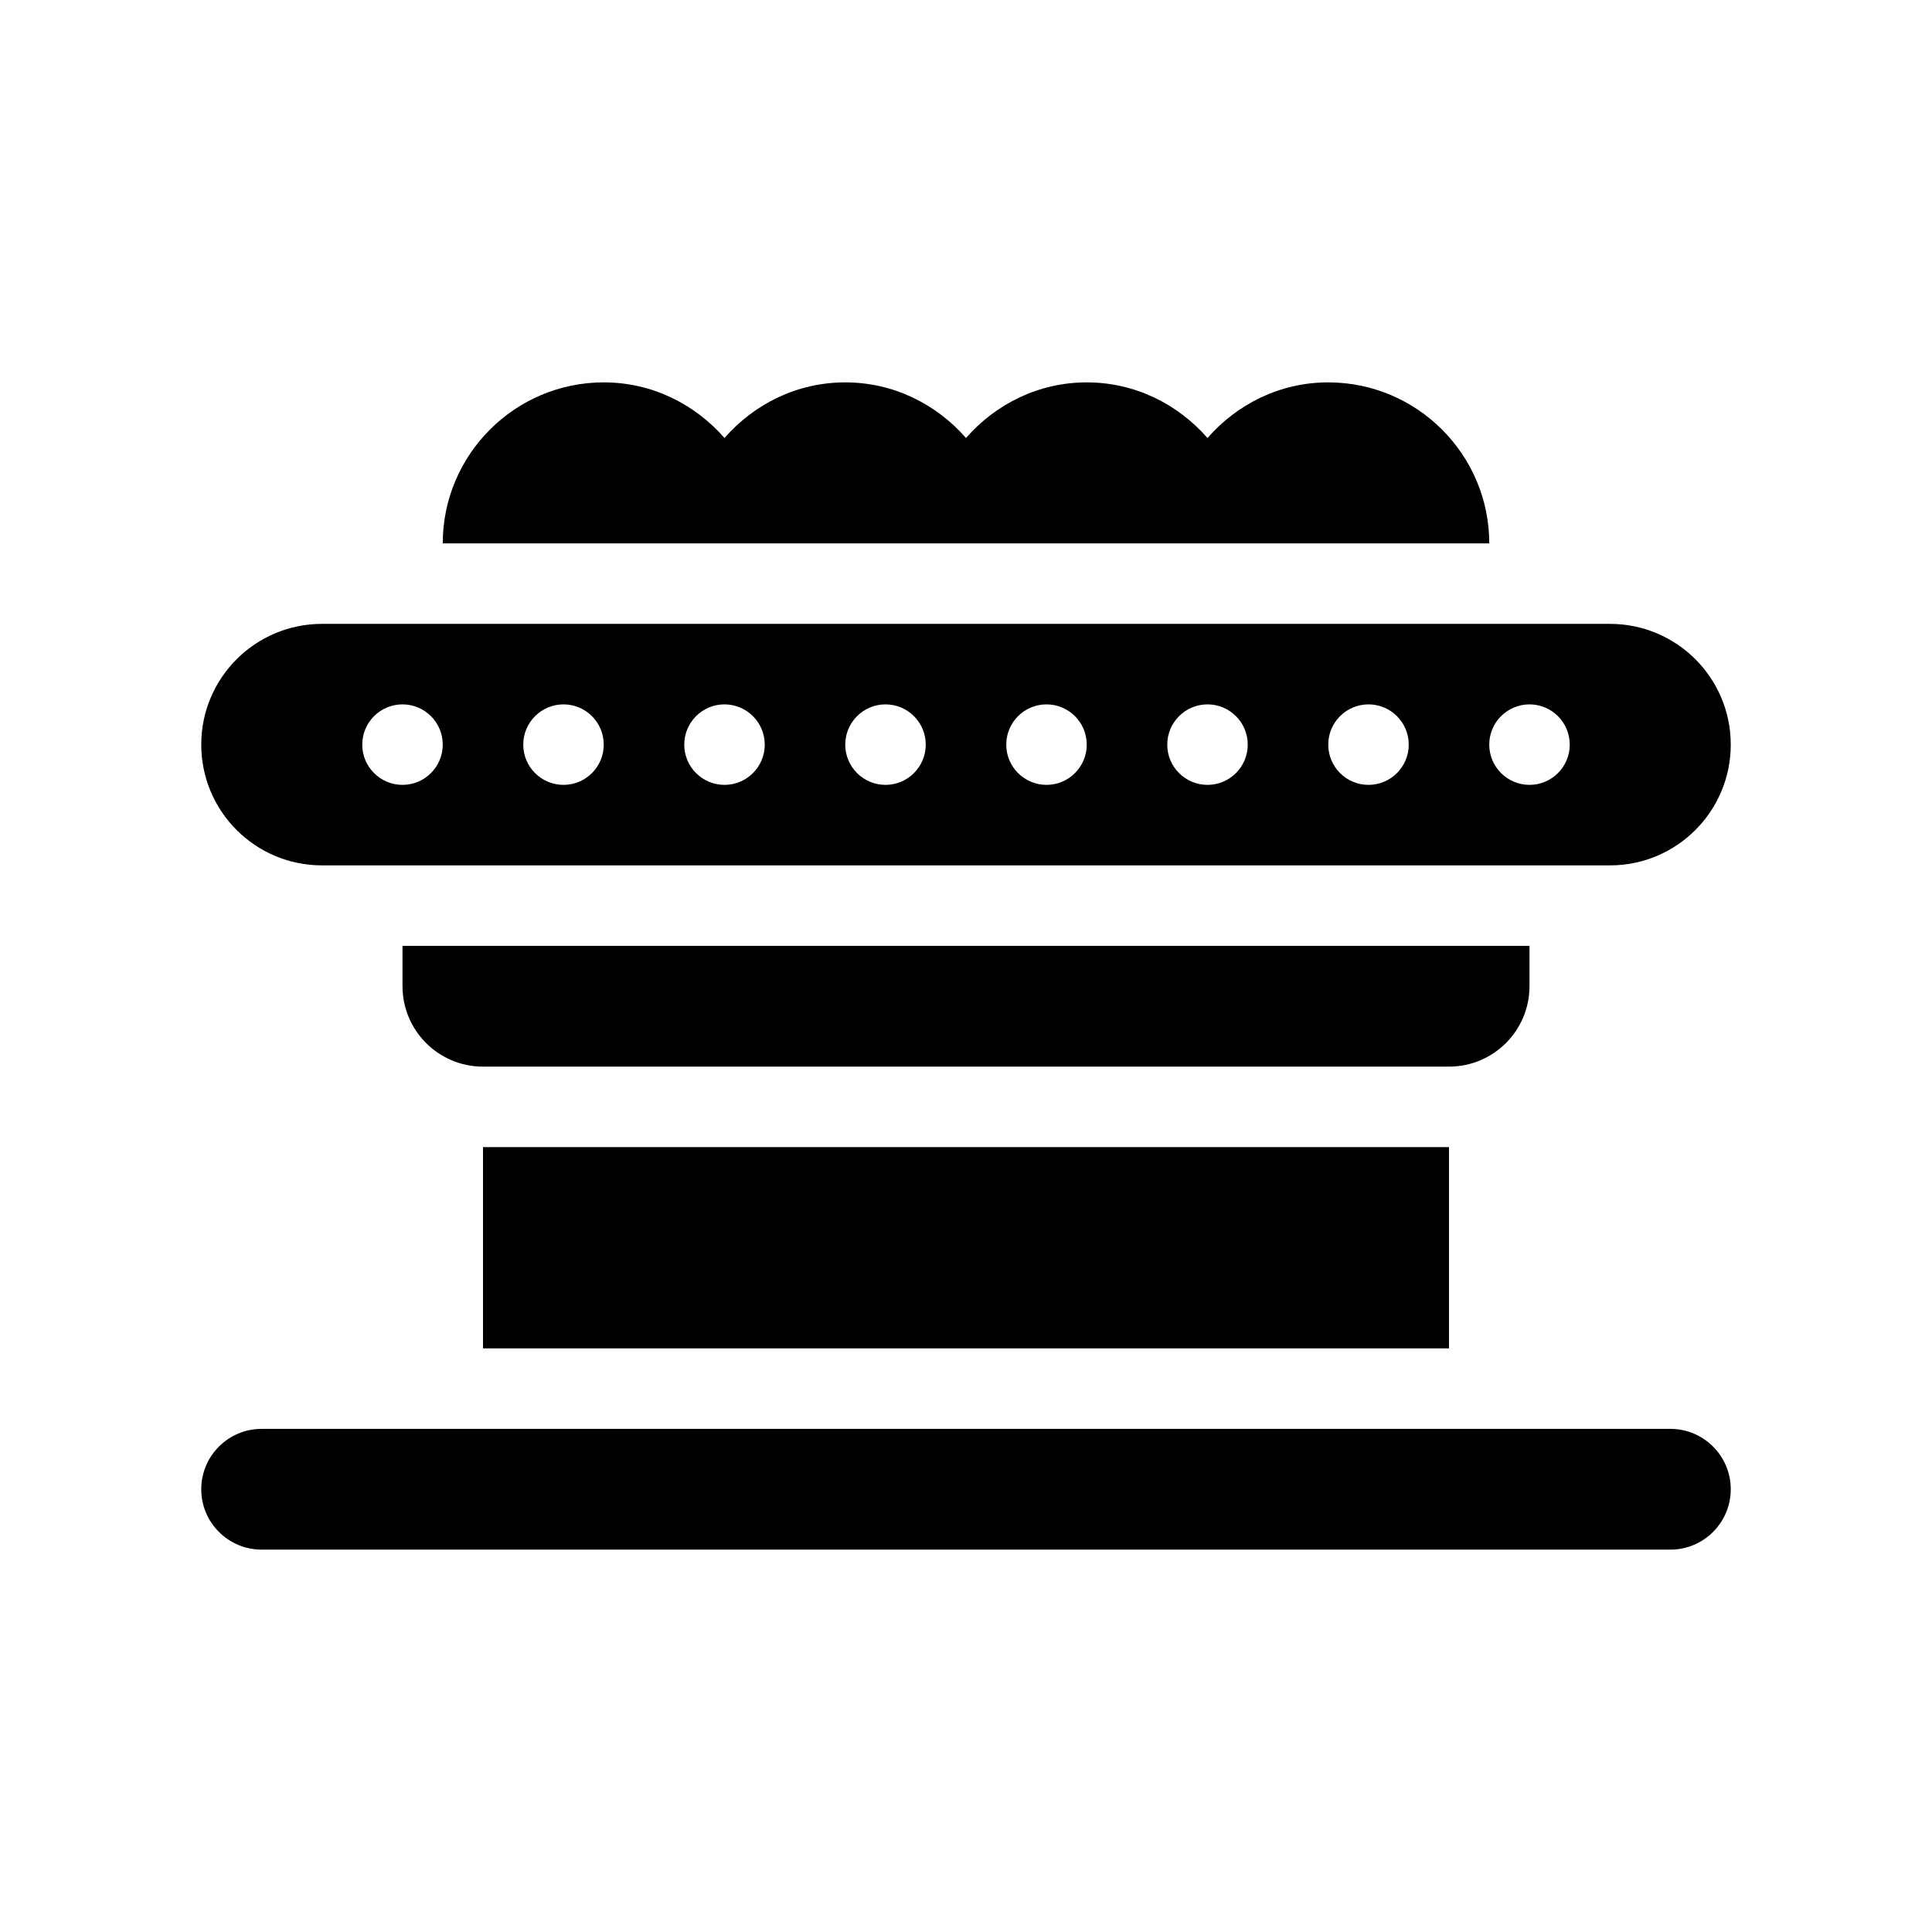 <?xml version="1.0" encoding="UTF-8"?>
<svg xmlns="http://www.w3.org/2000/svg" version="1.1" viewBox="0 0 48 48">
  <!-- Generator: Adobe Illustrator 28.7.1, SVG Export Plug-In . SVG Version: 1.2.0 Build 142)  -->
  <g>
    <g id="Glyph">
      <g>
        <path d="M8,21.5h32c1.657,0,3-1.343,3-3s-1.343-3-3-3H8c-1.657,0-3,1.343-3,3s1.343,3,3,3ZM38,17.5c.552,0,1,.448,1,1,0,.552-.448,1-1,1s-1-.448-1-1c0-.552.448-1,1-1ZM34,17.5c.552,0,1,.448,1,1,0,.552-.448,1-1,1s-1-.448-1-1c0-.552.448-1,1-1ZM30,17.5c.552,0,1,.448,1,1,0,.552-.448,1-1,1s-1-.448-1-1c0-.552.448-1,1-1ZM26,17.5c.552,0,1,.448,1,1,0,.552-.448,1-1,1s-1-.448-1-1c0-.552.448-1,1-1ZM22,17.5c.552,0,1,.448,1,1,0,.552-.448,1-1,1s-1-.448-1-1c0-.552.448-1,1-1ZM18,17.5c.552,0,1,.448,1,1,0,.552-.448,1-1,1s-1-.448-1-1c0-.552.448-1,1-1ZM14,17.5c.552,0,1,.448,1,1,0,.552-.448,1-1,1s-1-.448-1-1c0-.552.448-1,1-1ZM10,17.5c.552,0,1,.448,1,1,0,.552-.448,1-1,1s-1-.448-1-1c0-.552.448-1,1-1Z"/>
        <path d="M38,24.5v-1H10v1c0,1.105.895,2,2,2h24c1.105,0,2-.895,2-2Z"/>
        <path d="M41.5,35.5H6.5c-.828,0-1.5.672-1.5,1.5s.672,1.5,1.5,1.5h35c.828,0,1.5-.672,1.5-1.5s-.672-1.5-1.5-1.5Z"/>
        <rect x="12" y="28.5" width="24" height="5"/>
        <path d="M33,9.5c-1.2,0-2.266.542-3,1.382-.734-.84-1.8-1.382-3-1.382s-2.266.542-3,1.382c-.734-.84-1.8-1.382-3-1.382s-2.266.542-3,1.382c-.734-.84-1.8-1.382-3-1.382-2.206,0-4,1.794-4,4h26c0-2.206-1.794-4-4-4Z"/>
      </g>
    </g>
  </g>
</svg>
